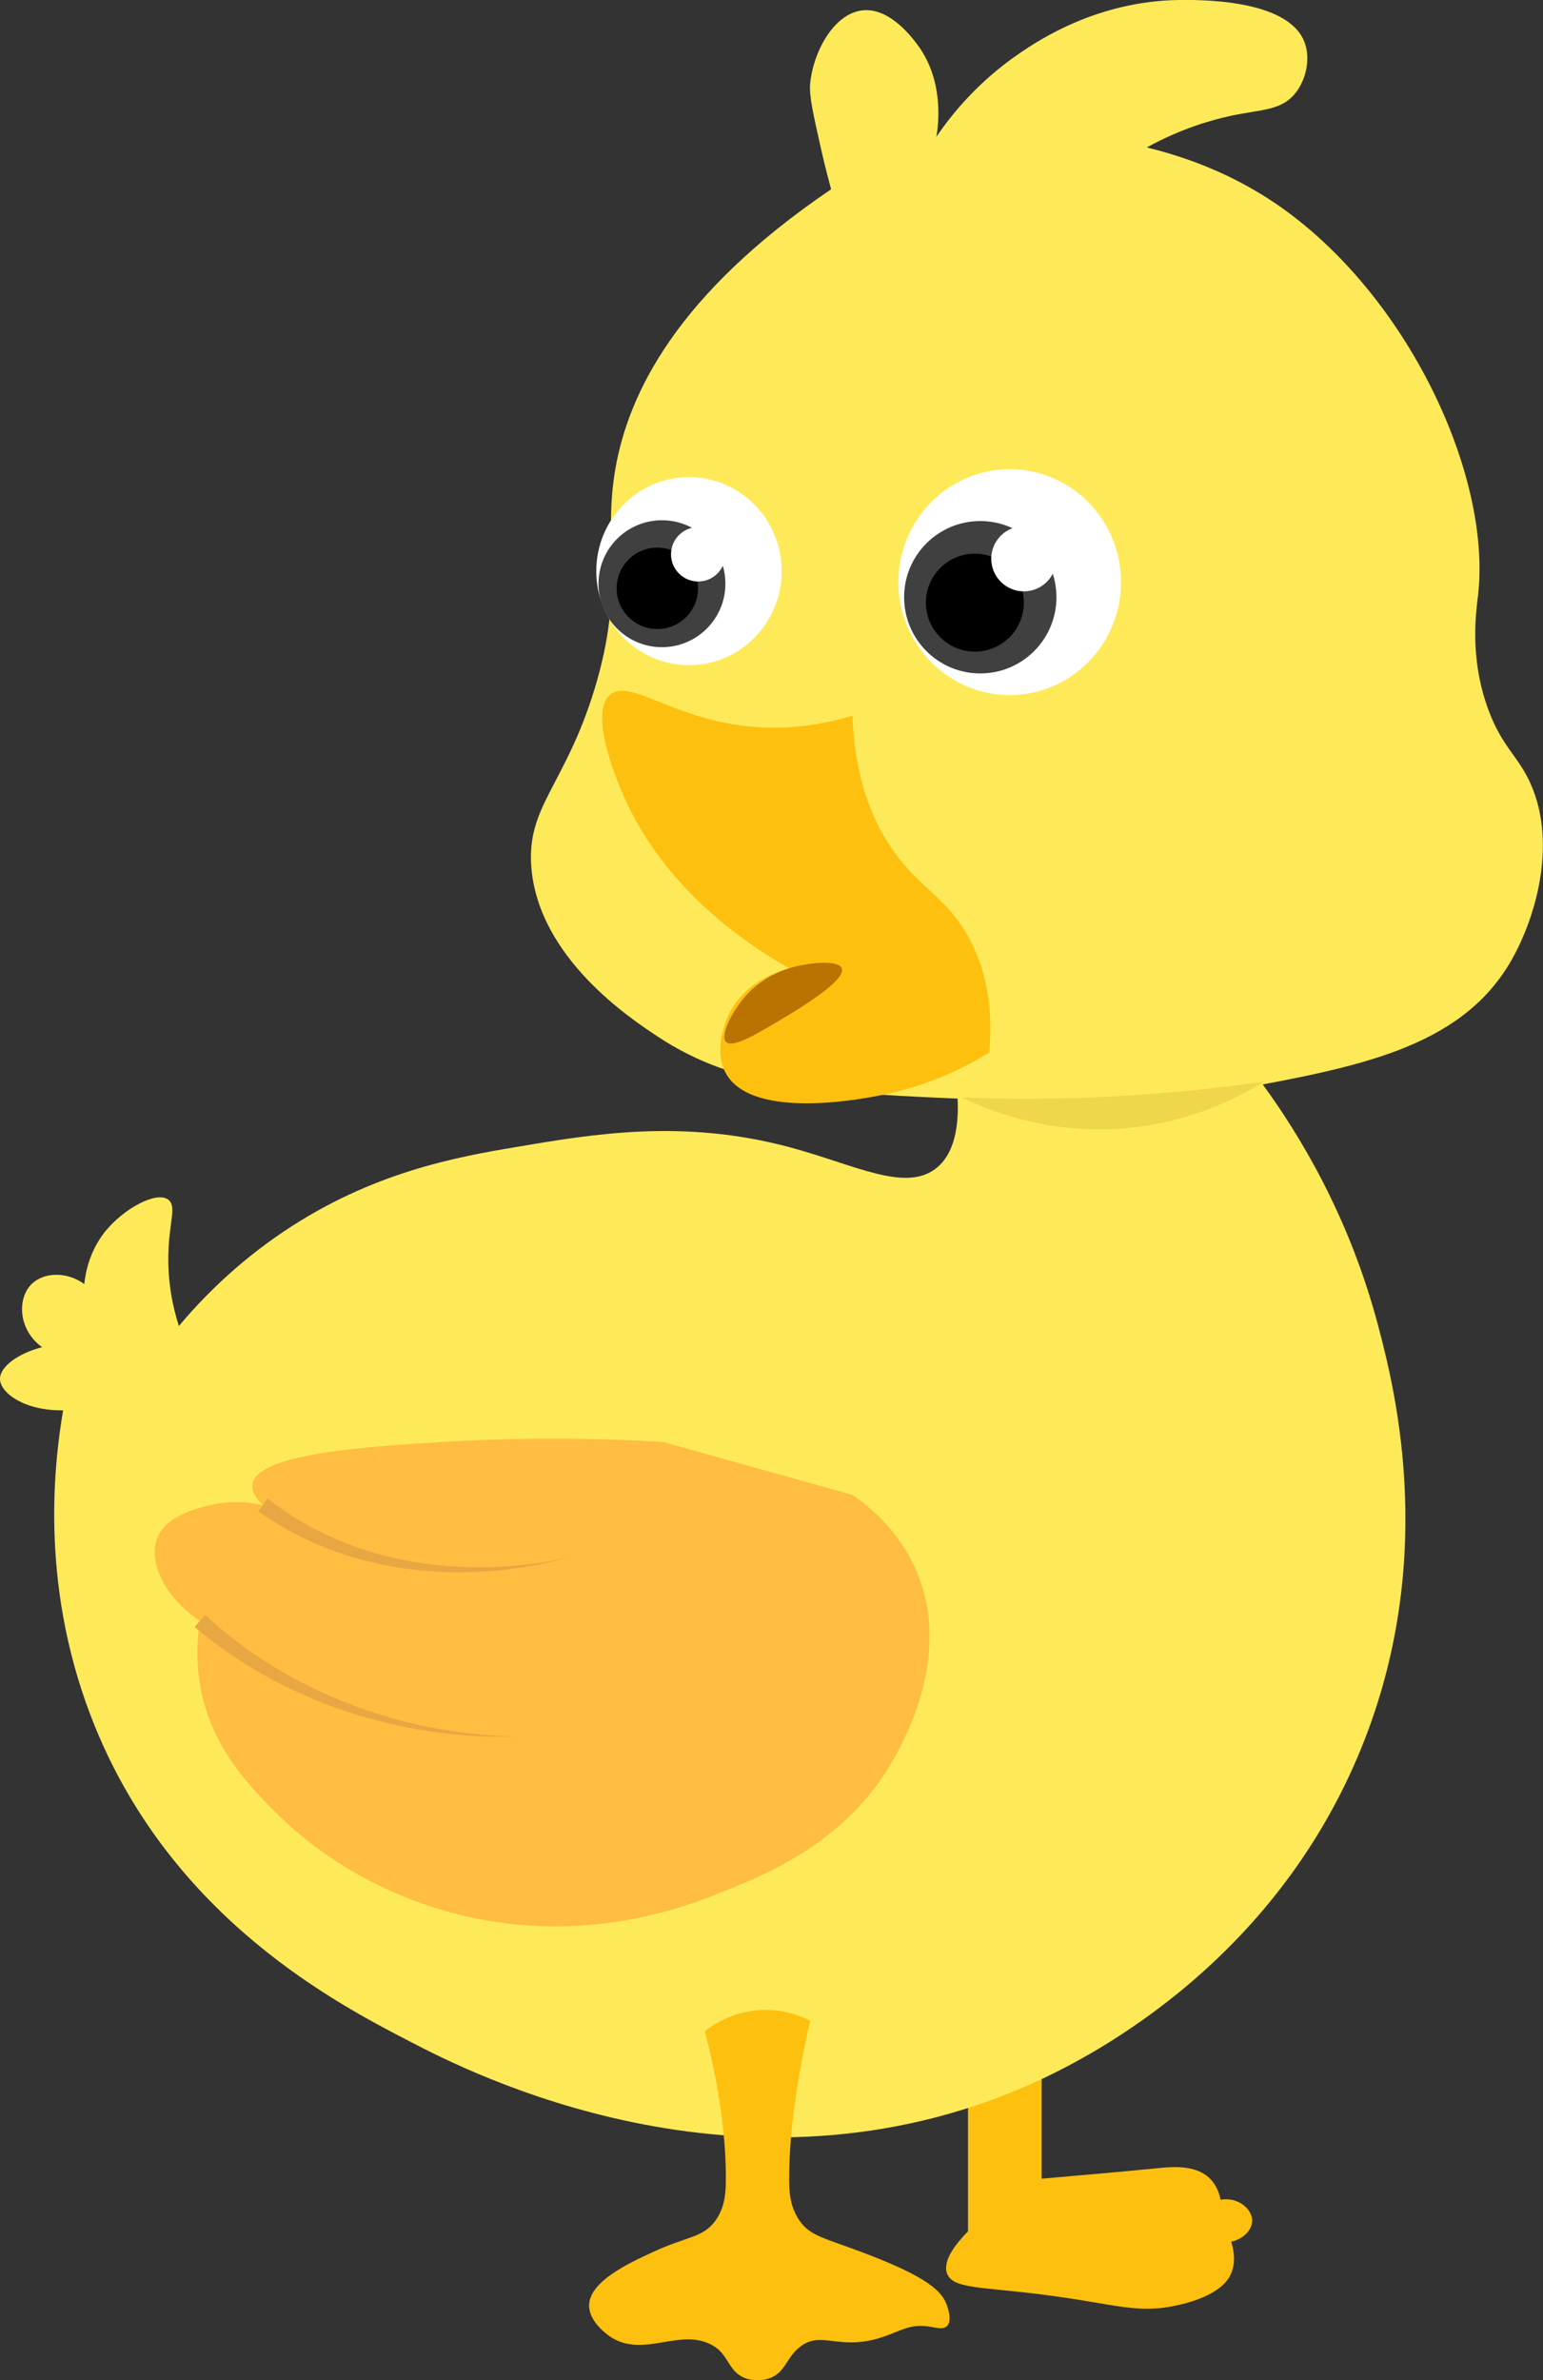 <?xml version="1.0" encoding="UTF-8"?>
<svg id="Layer_2" data-name="Layer 2" xmlns="http://www.w3.org/2000/svg" viewBox="0 0 97.04 149.64">
  <rect x="0" y="0" width="97.04" height="149.64" fill="#333333" stroke="none"/>
  <defs>
    <style>
      .cls-1 {
        fill: #fff;
      }

      .cls-2 {
        fill: #ffbd42;
      }

      .cls-3 {
        fill: #ba7200;
      }

      .cls-4 {
        fill: #404040;
      }

      .cls-5 {
        fill: #fec00f;
      }

      .cls-6 {
        fill: #feea59;
      }

      .cls-7 {
        fill: #e7a742;
      }

      .cls-8 {
        fill: #f0d64b;
      }
    </style>
  </defs>
  <g id="Layer_1-2" data-name="Layer 1">
    <g>
      <path class="cls-5" d="M65.51,130.36v6.62c2.73-.24,5.08-.44,7.28-.66.95-.09,2.41-.24,3.31.66.42.42.59.94.66,1.32,1.12-.19,1.99.6,1.99,1.32,0,.56-.54,1.16-1.32,1.32.15.48.31,1.24,0,1.99-.14.34-.67,1.39-3.31,1.99-2.65.6-3.86-.06-8.6-.66-3.9-.49-5.6-.36-5.96-1.32-.29-.81.55-1.87,1.32-2.65v-7.94"/>
      <path class="cls-6" d="M61.87,69.15c5.92.24,10.17.39,15.88-.66,7.55-1.39,14.02-2.58,17.2-7.94,1.55-2.61,3.03-7.39,1.32-11.25-.78-1.77-1.76-2.27-2.65-4.63-1.25-3.35-.77-6.32-.66-7.28.84-7.57-4.46-18.87-12.57-24.48-1.65-1.14-4.35-2.69-8.27-3.64,2.16-1.18,4.01-1.71,5.29-1.99,1.9-.4,3.1-.33,3.97-1.32.74-.84,1.07-2.24.66-3.31C80.99-.11,75.27-.01,74.11,0c-5.08.08-8.72,2.49-9.93,3.31-2.66,1.8-4.34,3.89-5.29,5.29.12-.71.54-3.62-1.32-5.96-.42-.53-1.72-2.15-3.31-1.99-1.87.19-3.15,2.73-3.31,4.63-.06.77.18,1.83.66,3.97.25,1.11.49,2.02.66,2.65-9.76,6.62-12.74,12.88-13.56,17.53-.84,4.76.65,7.43-1.32,13.9-1.87,6.1-4.3,7.36-3.97,11.25.49,5.67,6.23,9.46,7.94,10.59,4.96,3.27,10.21,3.55,20.51,3.97Z"/>
      <path class="cls-6" d="M79.4,68.16c2.27,3.11,5.44,8.24,7.28,15.22,1.1,4.15,3.82,15.09-1.32,27.13-5.75,13.47-17.44,19.14-20.51,20.51-18.23,8.12-35.44-.78-39.04-2.65-4.6-2.38-14.92-7.72-19.85-19.85-3.4-8.37-2.64-16.04-1.99-19.85C1.56,88.71,0,87.58,0,86.69c0-.76,1.13-1.6,2.65-1.99-1.5-1.07-1.59-3.06-.66-3.97.74-.73,2.18-.82,3.31,0,.08-.73.33-2.08,1.32-3.31,1.17-1.44,3.23-2.56,3.97-1.99.52.4.06,1.39,0,3.31-.06,1.92.3,3.51.66,4.63,1.39-1.66,3.55-3.9,6.62-5.96,5.54-3.71,10.82-4.66,14.56-5.29,4.9-.83,10.53-1.78,17.2,0,4.12,1.1,7.31,2.88,9.26,1.32,1.31-1.05,1.42-3.11,1.32-4.63,2.53.43,5.67.76,9.26.66,3.92-.1,7.28-.68,9.93-1.32Z"/>
      <path class="cls-5" d="M53.6,45c-1.54.46-3.87.96-6.62.66-4.74-.51-7.36-3.01-8.6-1.99-1.34,1.11.33,5.15.66,5.96,1.03,2.48,3.62,7.28,10.59,11.25-.25.06-3.02.73-3.97,3.31-.14.37-.74,2,0,3.31,1.7,3.01,8.91,1.53,9.93,1.32,2.97-.61,5.22-1.78,6.62-2.65.19-1.97.11-4.7-1.32-7.28-1.36-2.44-2.97-3-4.63-5.29-1.21-1.67-2.5-4.34-2.65-8.6Z"/>
      <path class="cls-3" d="M49.63,60.88c1.19-.37,3.09-.55,3.31,0,.3.77-2.81,2.62-3.97,3.31-1.46.87-2.91,1.72-3.31,1.32-.41-.41.42-2.02,1.34-3.01.23-.25,1.11-1.15,2.63-1.62Z"/>
      <ellipse class="cls-1" cx="43.33" cy="35.91" rx="5.83" ry="5.91"/>
      <path class="cls-2" d="M41.69,90.66c-5.67-.34-10.4-.21-13.9,0-4.88.3-11.61.74-11.91,2.65-.08.49.3.97.66,1.32-.67-.15-1.88-.34-3.31,0-.81.19-2.72.65-3.31,1.99-.64,1.46.35,3.75,2.65,5.29-.15.94-.27,2.34,0,3.97.64,3.83,2.98,6.27,4.63,7.94,4.62,4.68,10.11,6.19,11.91,6.62,7.68,1.82,13.87-.53,15.88-1.32,3.2-1.26,8.3-3.28,11.25-8.6.73-1.32,3.68-6.65,1.32-11.91-1.08-2.4-2.84-3.86-3.97-4.63"/>
      <path class="cls-7" d="M12.9,101.53c5.25,4.87,12.37,7.49,19.52,7.66-7.25.17-14.6-2.18-20.18-6.9,0,0,.66-.75.66-.75h0Z"/>
      <path class="cls-7" d="M16.84,94.22c5.25,4.16,12.43,5.13,18.89,3.71-6.51,1.77-13.87,1.1-19.48-2.91,0,0,.59-.81.59-.81h0Z"/>
      <path class="cls-5" d="M44.33,127.71c.62,2.4,1.33,5.86,1.32,9.26,0,.86-.05,1.81-.66,2.65-.79,1.09-1.79.97-3.97,1.99-1.49.69-3.93,1.82-3.97,3.31-.03,1.07,1.2,1.9,1.32,1.99,2.18,1.44,4.54-.73,6.62.66.85.57.87,1.65,1.99,1.99.13.04.69.19,1.32,0,1.09-.33,1.1-1.28,1.99-1.99,1.38-1.11,2.47.31,5.29-.66,1-.34,1.6-.77,2.65-.66.57.06,1.05.26,1.32,0,.36-.34.04-1.2,0-1.32-.31-.86-1.17-1.76-5.29-3.31-2.49-.94-3.3-1.04-3.97-1.99-.63-.9-.66-1.89-.66-2.65,0-3.7.81-7.69,1.32-9.93-.49-.25-1.7-.8-3.31-.66-1.72.14-2.88.98-3.31,1.32Z"/>
      <circle class="cls-4" cx="41.63" cy="36.7" r="3.99"/>
      <circle cx="41.34" cy="36.99" r="2.56"/>
      <circle class="cls-1" cx="43.91" cy="34.85" r="1.71"/>
      <ellipse class="cls-1" cx="63.5" cy="36.6" rx="7" ry="7.1"/>
      <circle class="cls-4" cx="61.65" cy="37.55" r="4.79"/>
      <circle cx="61.31" cy="37.89" r="3.08"/>
      <circle class="cls-1" cx="64.39" cy="35.13" r="2.05"/>
      <path class="cls-8" d="M60.5,69c2.5.1,5.18.11,8,0,3.98-.15,7.66-.52,11-1-1.52.96-5.08,2.9-10,3-4.2.09-7.4-1.22-9-2Z"/>
    </g>
  </g>
</svg>